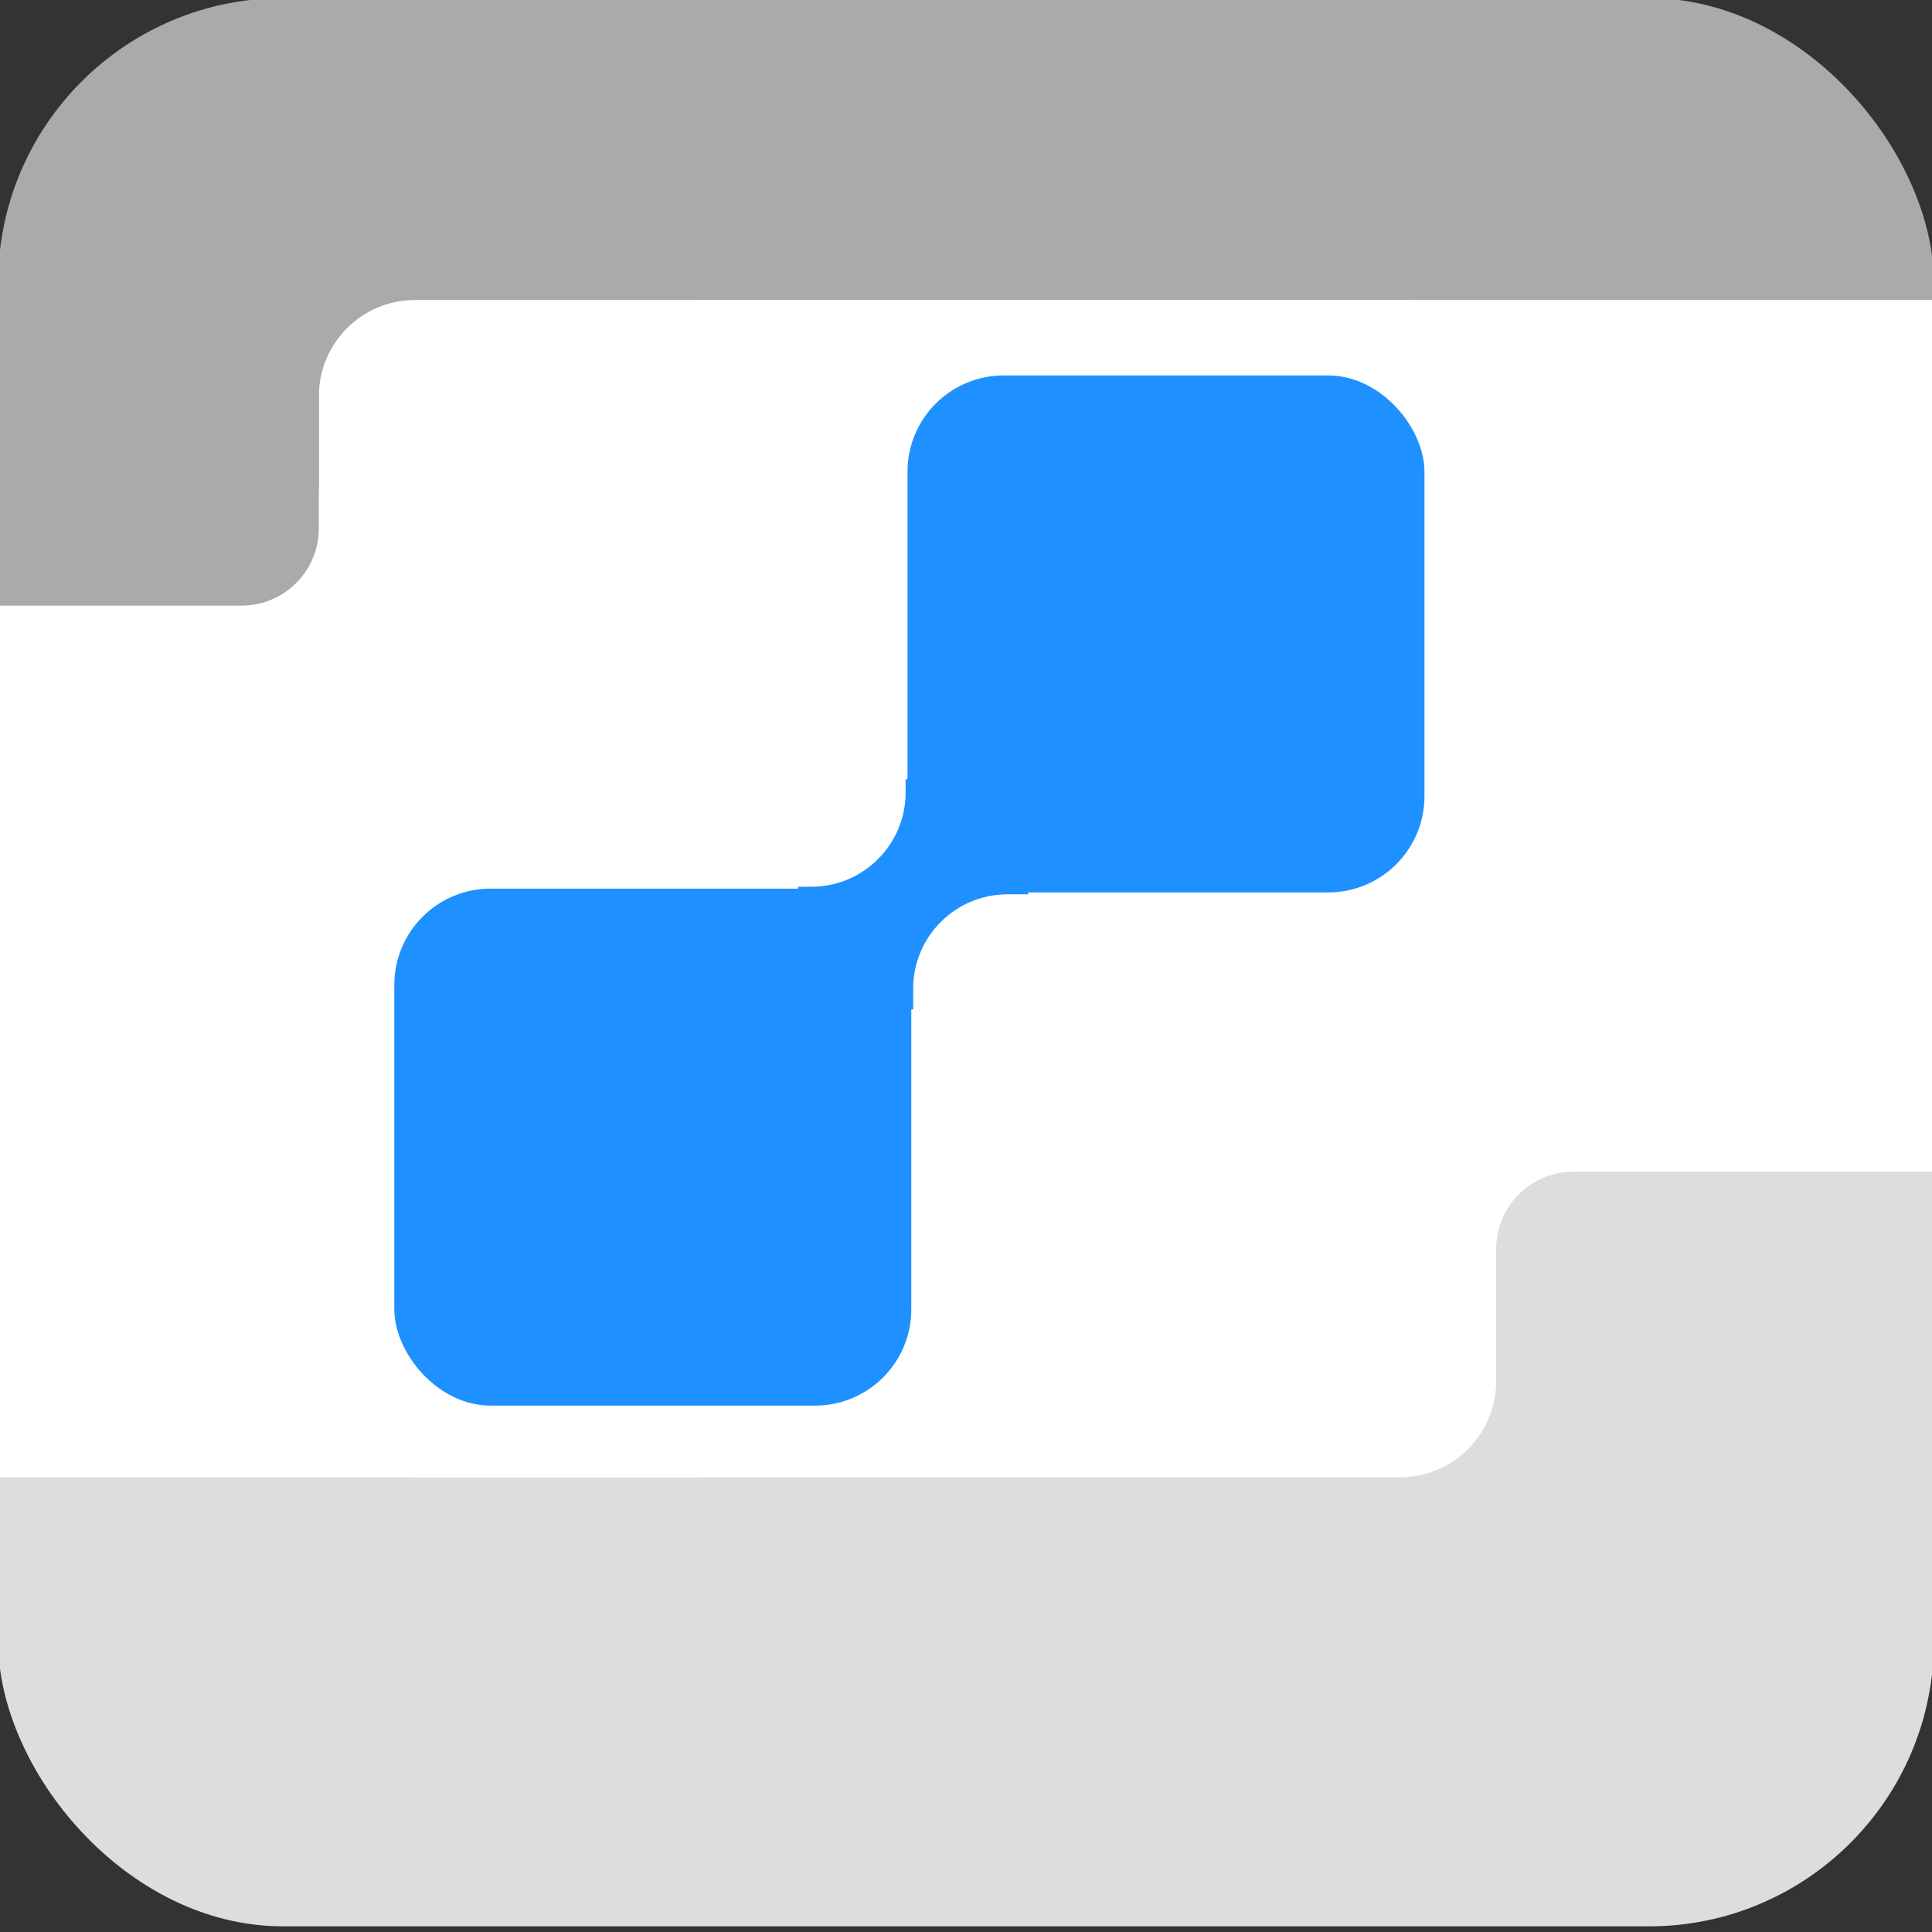 <?xml version="1.0" encoding="UTF-8" standalone="no"?>
<svg xmlns="http://www.w3.org/2000/svg" xml:space="preserve" width="512" height="512">
  <rect width="100%" height="100%" fill="#333333" stroke="none"/>
  <g transform="">
    <rect x="0" y="0" width="512" height="255" fill="#AAAAAA" stroke="#AAAAAA" rx="75" ry="75" />
    <rect x="0" y="255" width="512" height="255" fill="#DDDDDD" stroke="#DDDDDD" rx="75" ry="75" />
    <g transform="translate(-15,-20)">
      <rect x="0" y="150" width="1000" height="211" fill="#FFFFFF" stroke="#FFFFFF" />
      <rect x="100" y="100" width="311" height="311" fill="#FFFFFF" stroke="#FFFFFF" rx="25" ry="25" />
      <rect x="200" y="100" width="1000" height="100" fill="#FFFFFF" stroke="#FFFFFF" />
      <rect x="0" y="311" width="200" height="100" fill="#FFFFFF" stroke="#FFFFFF" />
      <rect x="-101" y="100" width="200" height="80" fill="#AAAAAA" stroke="#AAAAAA" rx="20" ry="20" />
      <rect x="412" y="331" width="200" height="100" fill="#DDDDDD" stroke="#DDDDDD" rx="20" ry="20" />
      <!-- holidays -->
      <rect x="256" y="120" width="136" height="136" fill="dodgerblue" stroke="dodgerblue" rx="25" ry="25" />
      <rect x="120" y="256" width="136" height="136" fill="dodgerblue" stroke="dodgerblue" rx="25" ry="25" />
      <rect x="227" y="227" width="60" height="60" fill="dodgerblue" stroke="dodgerblue" />
      <rect x="119" y="119" width="136" height="136" fill="white" rx="25" ry="25" />
      <rect x="257" y="257" width="136" height="136" fill="white" rx="25" ry="25" />
    </g>
  </g>
</svg>

